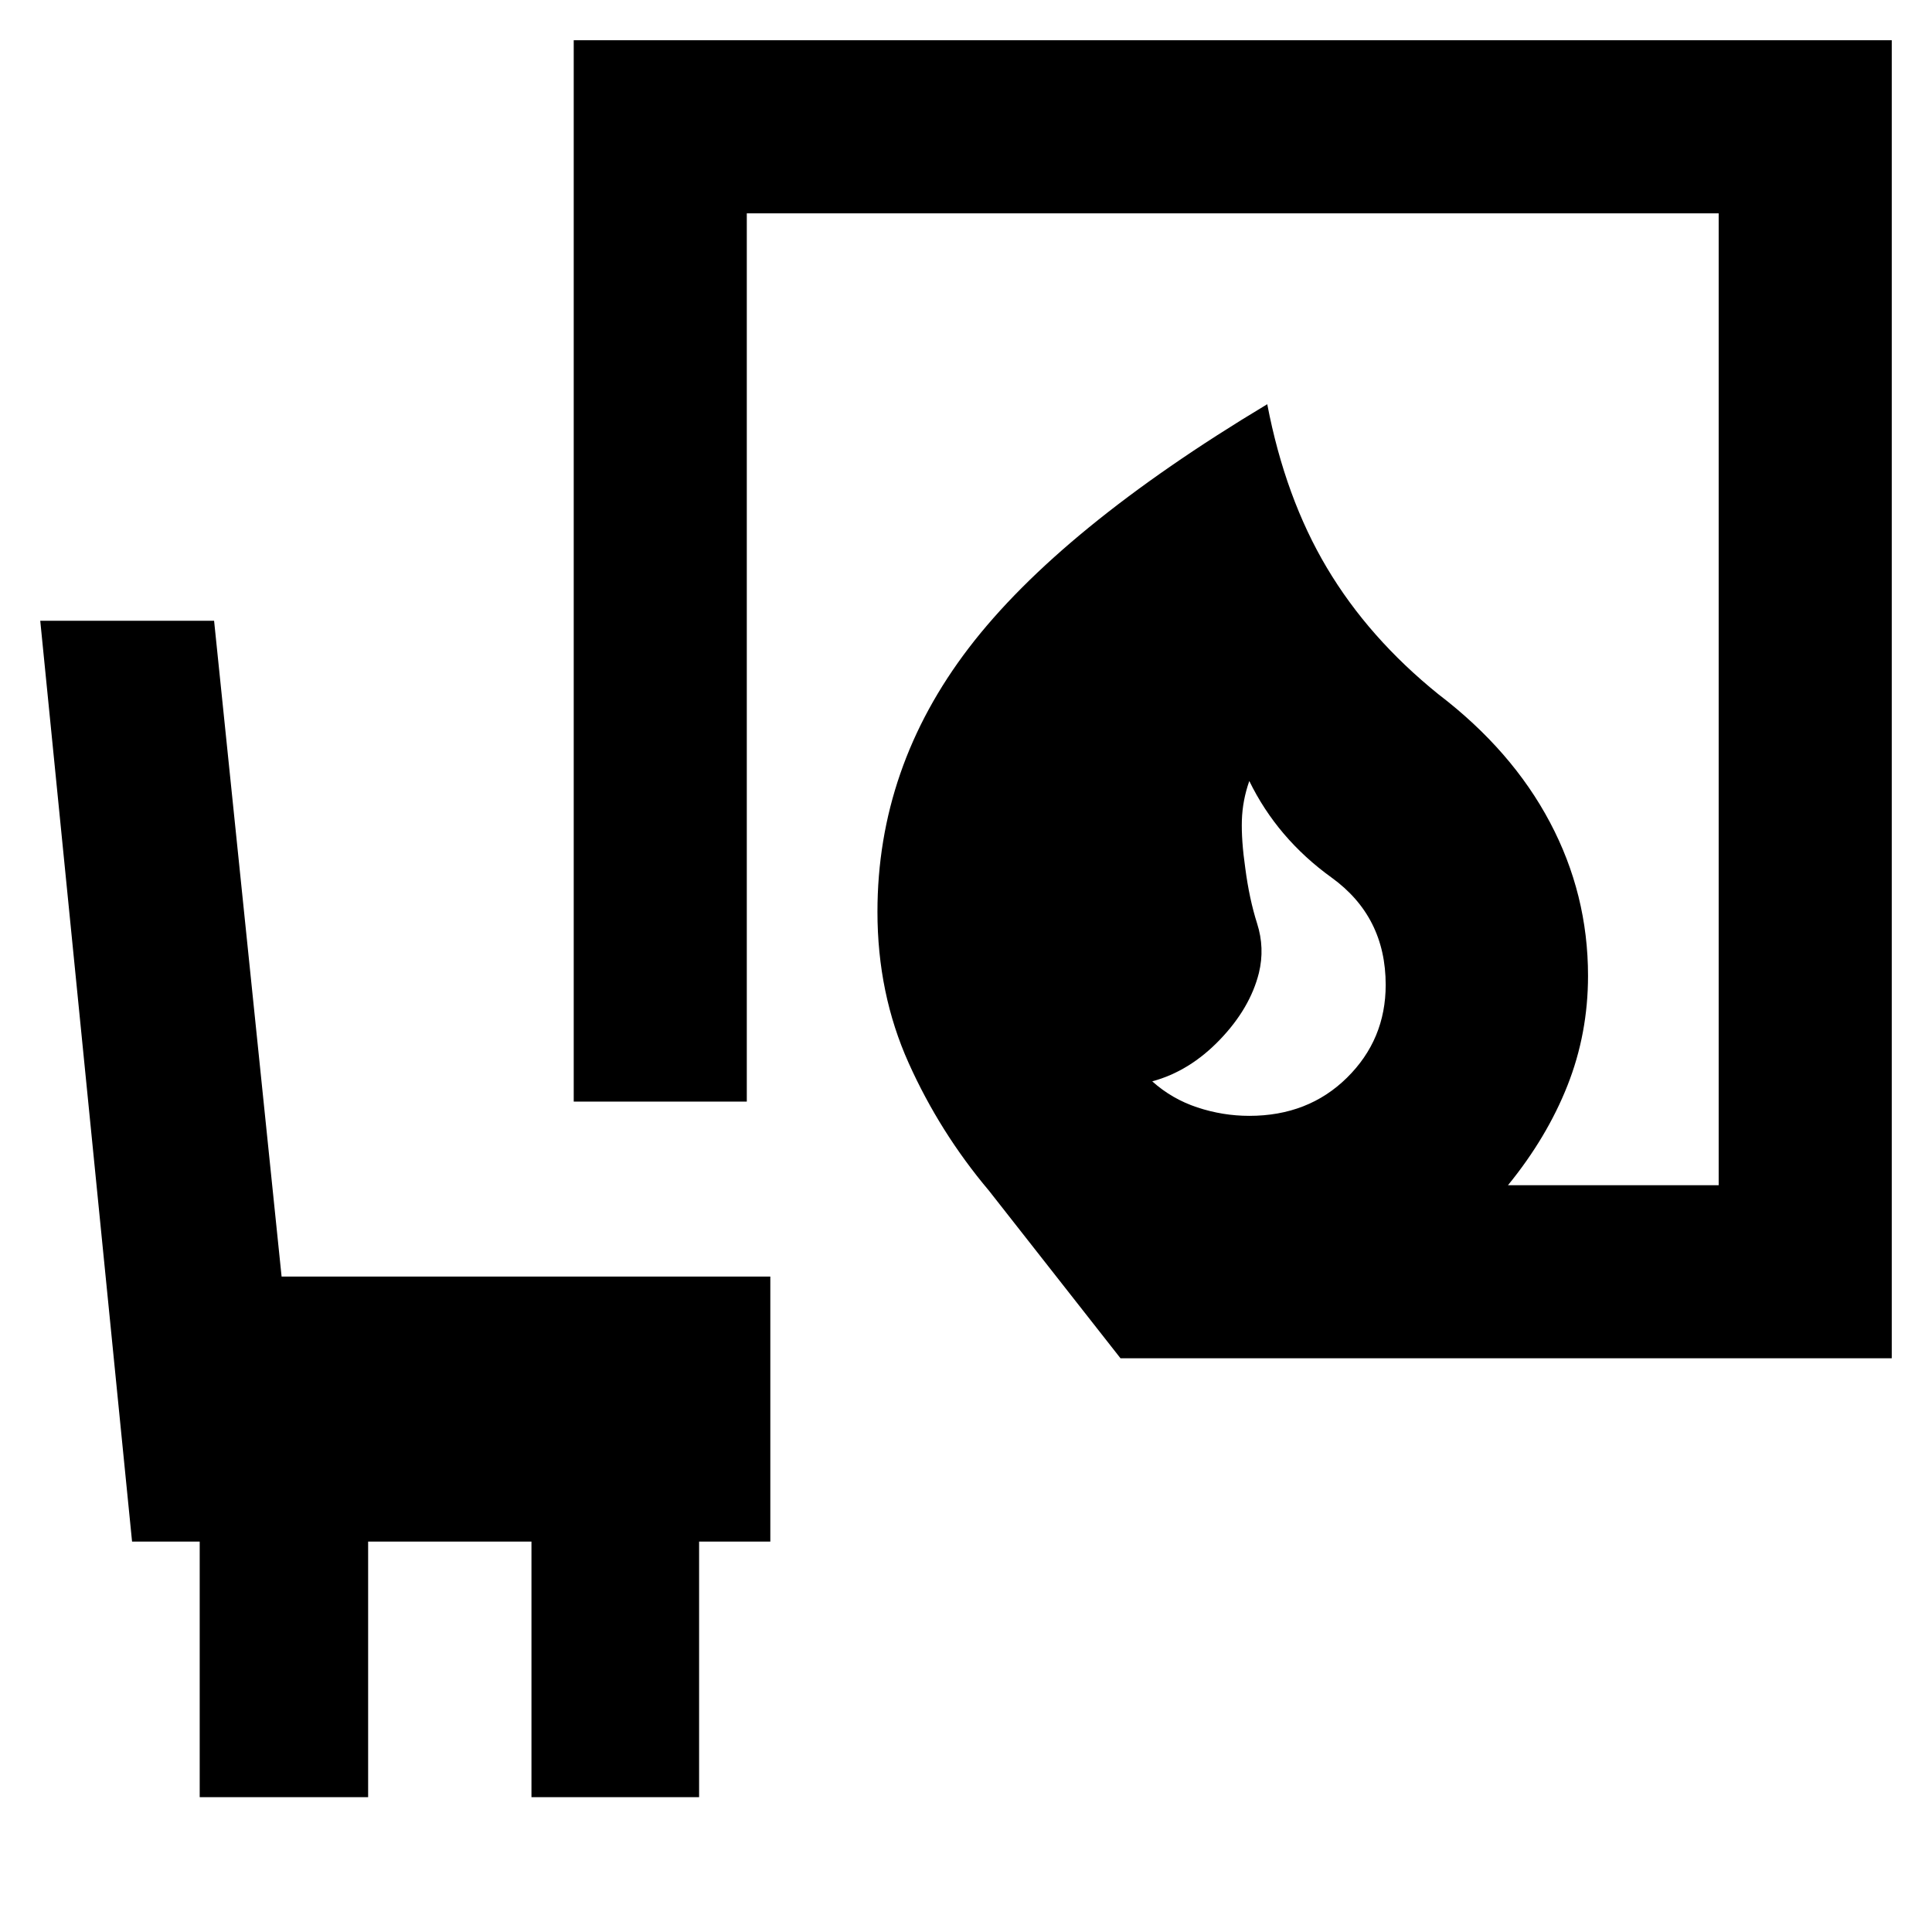 <svg xmlns="http://www.w3.org/2000/svg" height="24" viewBox="0 -960 960 960" width="24"><path d="M620.77-405.54q29.31 0 48.54-18.96t19.23-46.12q0-33.92-26.92-53.34-26.93-19.43-40.85-47.96-3.38 9.61-3.69 19.5-.31 9.88 1.69 23.8 2 15.31 5.88 27.5 3.89 12.2.89 24.58-4.39 17.54-19.42 33.19-15.04 15.66-33.58 20.66 9.77 8.77 22.42 12.96 12.66 4.19 25.81 4.19Zm-64 120.46-65.38-83.3Q467-397.31 451.5-431.81T436-506.92q0-71.77 45.42-131.16 45.43-59.38 148.27-121.07 8.92 46.54 29.69 81.38 20.77 34.85 55.39 62.77 36.46 27.85 55.38 63.58 18.93 35.73 18.93 76.27 0 28.69-10.2 54.5-10.19 25.8-29.57 49.57H854V-854H371.08v441.38h-86V-940H940v654.92H556.77ZM99.23-67v-127H65.62L20-651.54h86.38l33.54 325.85h242.85V-194h-35.39v127h-83.3v-127h-81.16v127H99.23Z"/></svg>
